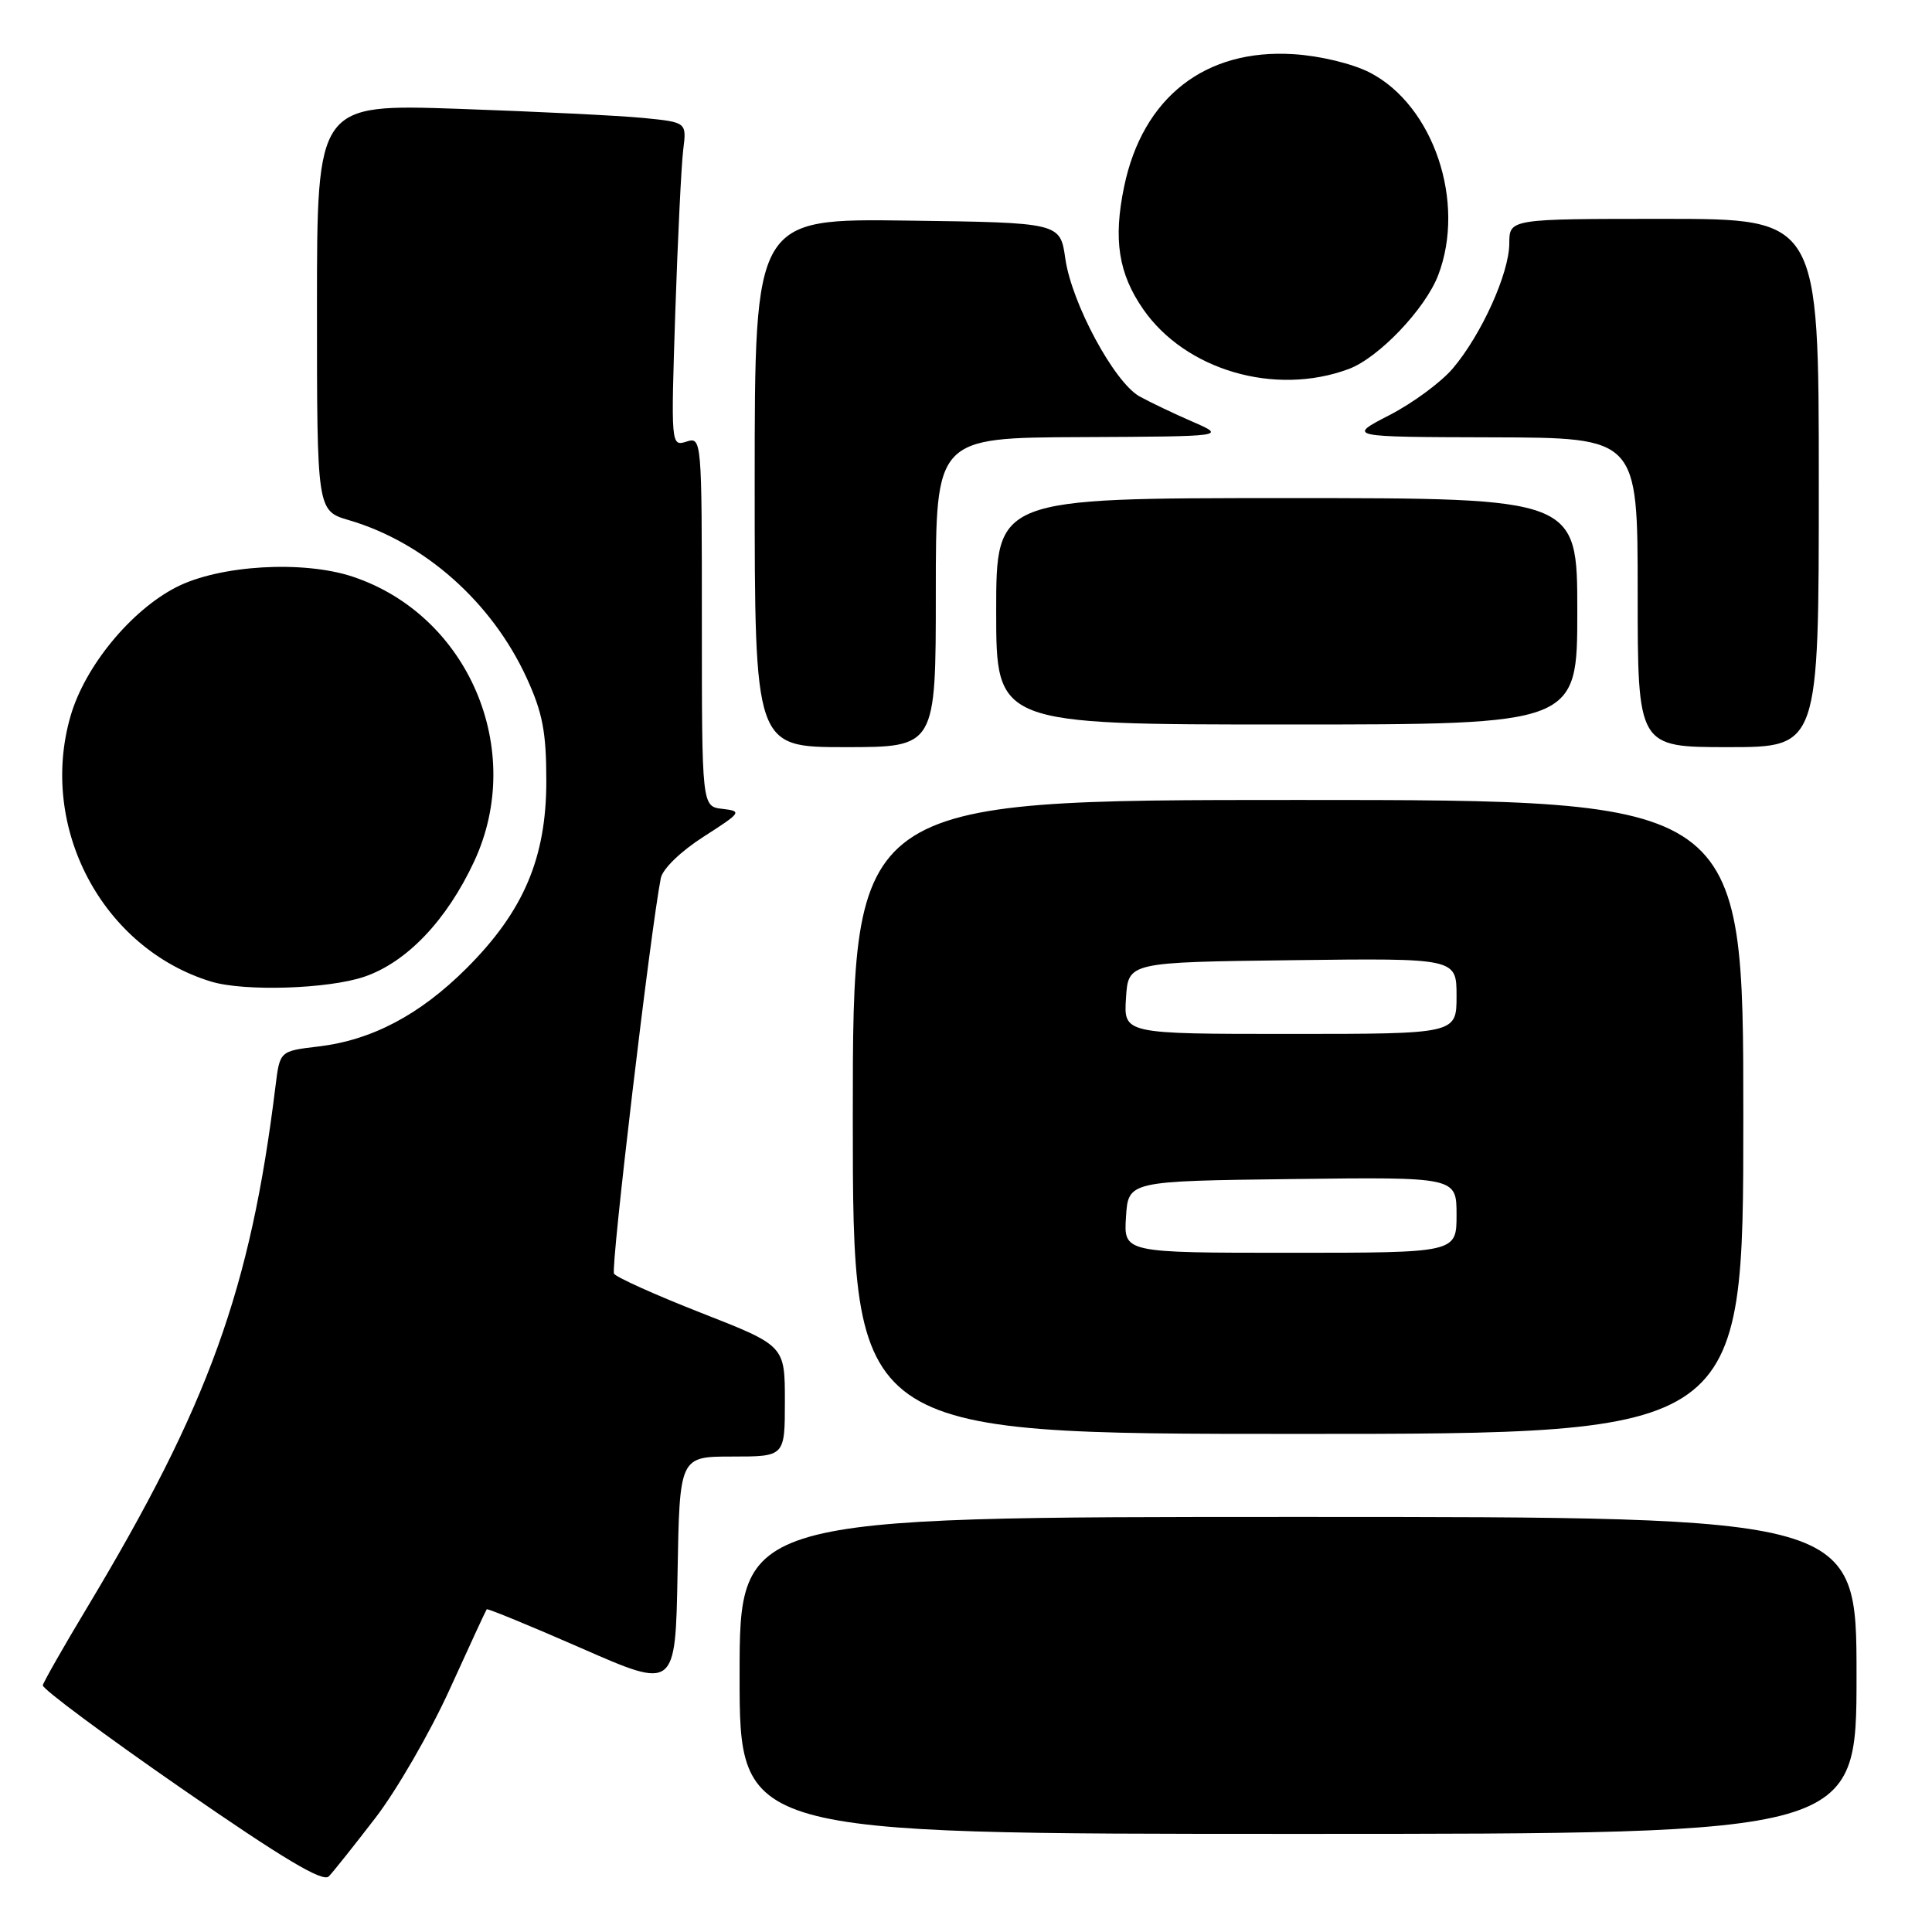 <?xml version="1.0" encoding="UTF-8" standalone="no"?>
<!DOCTYPE svg PUBLIC "-//W3C//DTD SVG 1.1//EN" "http://www.w3.org/Graphics/SVG/1.1/DTD/svg11.dtd" >
<svg xmlns="http://www.w3.org/2000/svg" xmlns:xlink="http://www.w3.org/1999/xlink" version="1.1" viewBox="0 0 256 256">
 <g >
 <path fill="currentColor"
d=" M 49.76 240.86 C 52.57 237.20 56.99 229.55 59.58 223.86 C 62.17 218.16 64.38 213.38 64.49 213.24 C 64.59 213.10 70.27 215.43 77.09 218.42 C 89.50 223.86 89.50 223.86 89.78 208.43 C 90.05 193.00 90.05 193.00 97.03 193.00 C 104.00 193.00 104.00 193.00 104.00 185.66 C 104.00 178.31 104.00 178.31 92.95 173.98 C 86.87 171.60 81.66 169.25 81.36 168.77 C 80.90 168.03 86.21 123.21 87.56 116.36 C 87.80 115.13 90.22 112.79 93.24 110.86 C 98.25 107.65 98.36 107.49 95.74 107.18 C 93.00 106.87 93.00 106.87 93.00 82.37 C 93.00 58.10 92.98 57.87 90.95 58.52 C 88.91 59.16 88.90 59.00 89.48 41.33 C 89.81 31.53 90.28 21.86 90.53 19.85 C 90.99 16.20 90.99 16.20 85.25 15.63 C 82.09 15.32 71.06 14.78 60.75 14.42 C 42.00 13.78 42.00 13.78 42.00 40.73 C 42.00 67.68 42.00 67.68 46.25 68.93 C 56.24 71.86 65.18 79.79 69.78 89.82 C 71.90 94.44 72.39 97.00 72.39 103.50 C 72.39 113.69 69.37 120.77 61.80 128.32 C 55.62 134.48 49.27 137.83 42.16 138.67 C 37.08 139.27 37.08 139.27 36.51 143.88 C 33.19 170.89 27.67 186.16 11.49 213.10 C 8.38 218.27 5.77 222.87 5.67 223.31 C 5.58 223.76 13.82 229.89 24.00 236.94 C 37.52 246.30 42.79 249.45 43.57 248.63 C 44.17 248.01 46.95 244.51 49.76 240.86 Z  M 246.00 222.00 C 246.00 201.00 246.00 201.00 172.00 201.00 C 98.00 201.00 98.00 201.00 98.00 222.00 C 98.00 243.00 98.00 243.00 172.00 243.00 C 246.00 243.00 246.00 243.00 246.00 222.00 Z  M 231.00 148.00 C 231.00 106.00 231.00 106.00 172.00 106.00 C 113.00 106.00 113.00 106.00 113.00 148.00 C 113.00 190.00 113.00 190.00 172.00 190.00 C 231.00 190.00 231.00 190.00 231.00 148.00 Z  M 48.28 129.42 C 53.91 127.50 59.21 121.93 62.84 114.12 C 69.70 99.36 62.07 81.51 46.73 76.41 C 40.13 74.22 29.08 74.88 23.37 77.80 C 17.34 80.89 11.27 88.28 9.36 94.84 C 5.06 109.62 13.55 125.67 27.99 130.07 C 32.40 131.40 43.49 131.05 48.28 129.42 Z  M 124.00 78.50 C 124.00 58.00 124.00 58.00 143.25 57.92 C 162.50 57.83 162.50 57.83 158.00 55.87 C 155.53 54.80 152.38 53.29 151.00 52.53 C 147.65 50.67 142.00 40.18 141.16 34.27 C 140.48 29.50 140.48 29.50 120.24 29.23 C 100.00 28.96 100.00 28.96 100.00 63.98 C 100.00 99.00 100.00 99.00 112.00 99.00 C 124.00 99.00 124.00 99.00 124.00 78.50 Z  M 241.00 64.00 C 241.00 29.00 241.00 29.00 220.50 29.00 C 200.00 29.00 200.00 29.00 199.99 32.25 C 199.98 36.19 196.32 44.31 192.52 48.80 C 190.99 50.62 187.21 53.41 184.12 55.00 C 178.50 57.90 178.50 57.90 197.75 57.95 C 217.00 58.00 217.00 58.00 217.00 78.50 C 217.00 99.00 217.00 99.00 229.00 99.00 C 241.00 99.00 241.00 99.00 241.00 64.00 Z  M 209.00 81.00 C 209.00 66.00 209.00 66.00 170.50 66.00 C 132.00 66.00 132.00 66.00 132.00 81.00 C 132.00 96.00 132.00 96.00 170.50 96.00 C 209.00 96.00 209.00 96.00 209.00 81.00 Z  M 178.70 48.90 C 182.67 47.43 188.85 40.95 190.57 36.46 C 194.27 26.78 189.95 13.98 181.52 9.62 C 179.23 8.44 174.94 7.40 171.41 7.18 C 159.69 6.43 151.41 12.90 148.95 24.74 C 147.50 31.73 148.20 36.24 151.47 40.96 C 157.08 49.06 168.95 52.52 178.70 48.90 Z  M 149.20 161.25 C 149.50 156.50 149.50 156.50 171.25 156.23 C 193.00 155.96 193.00 155.96 193.00 160.98 C 193.00 166.00 193.00 166.00 170.95 166.00 C 148.89 166.00 148.89 166.00 149.20 161.25 Z  M 149.20 132.25 C 149.50 127.50 149.50 127.50 171.25 127.23 C 193.00 126.96 193.00 126.96 193.00 131.98 C 193.00 137.00 193.00 137.00 170.95 137.00 C 148.89 137.00 148.89 137.00 149.20 132.25 Z "/>
</g>
</svg>